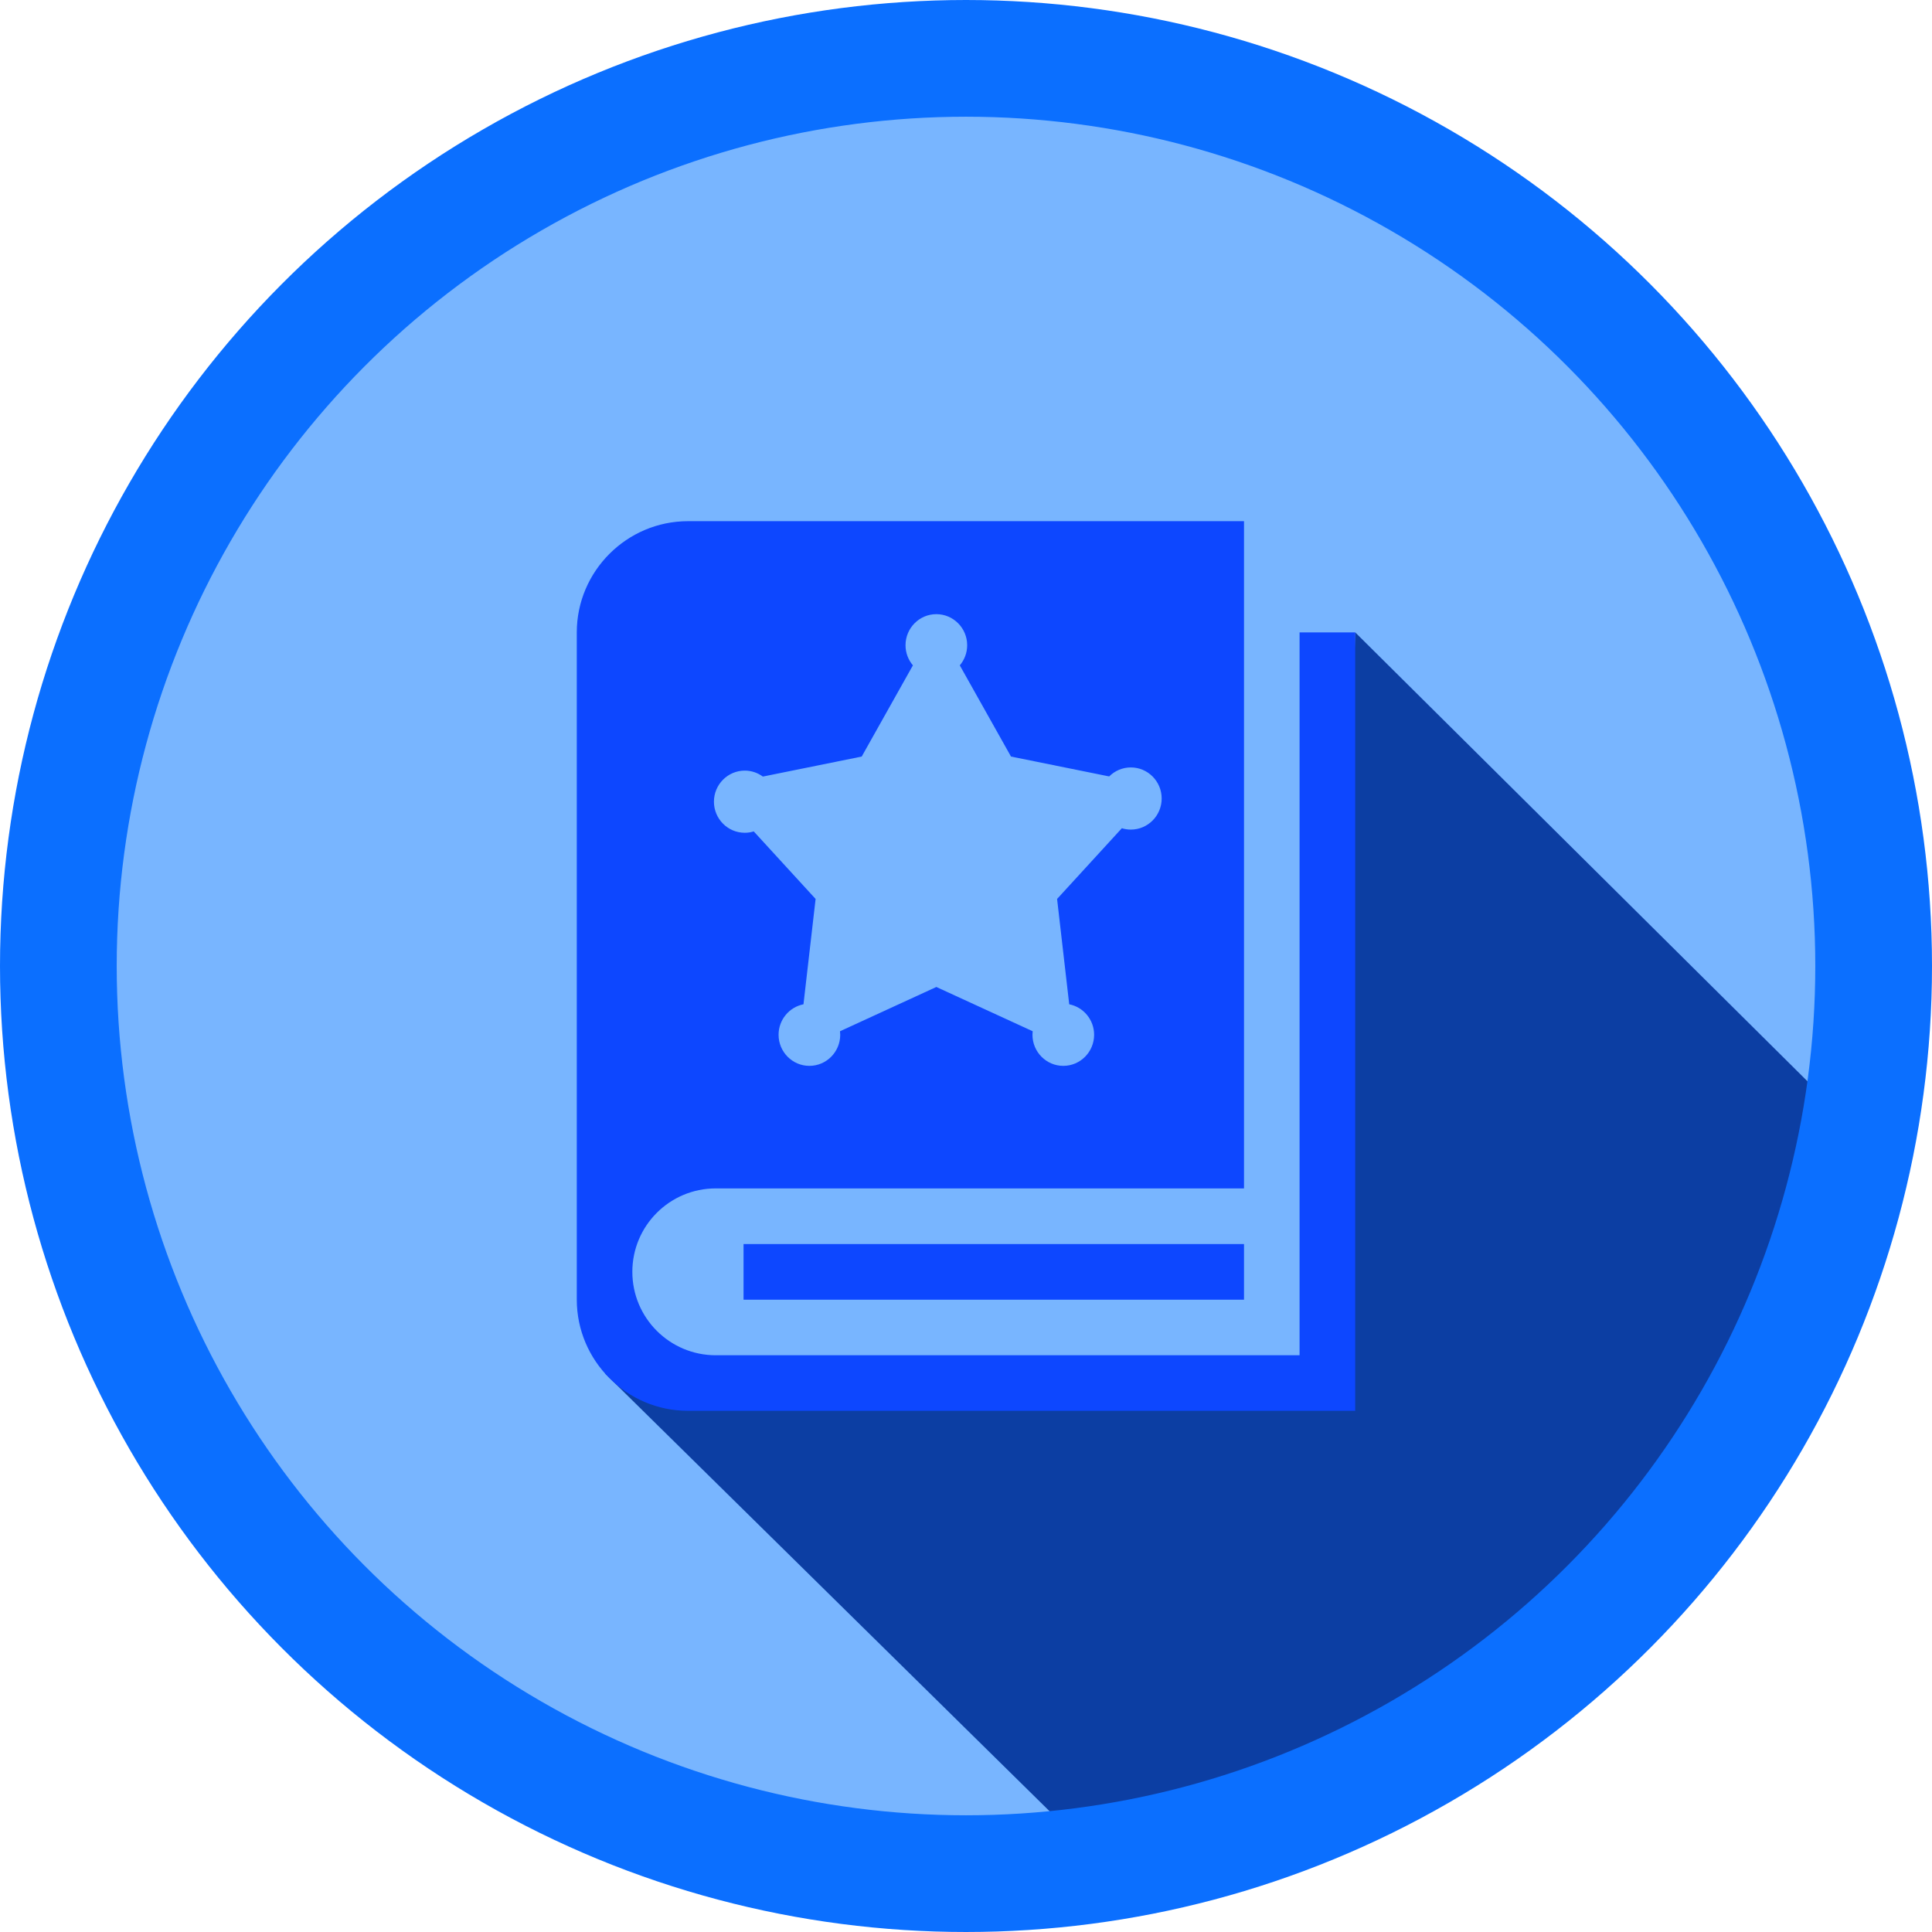 <?xml version="1.0" encoding="utf-8"?>
<!-- Generator: Adobe Illustrator 16.0.0, SVG Export Plug-In . SVG Version: 6.00 Build 0)  -->
<!DOCTYPE svg PUBLIC "-//W3C//DTD SVG 1.1//EN" "http://www.w3.org/Graphics/SVG/1.1/DTD/svg11.dtd">
<svg version="1.1" id="Layer_1" xmlns="http://www.w3.org/2000/svg" xmlns:xlink="http://www.w3.org/1999/xlink" x="0px" y="0px"
	 width="463.5px" height="463.5px" viewBox="18.25 18.25 463.5 463.5" enable-background="new 18.25 18.25 463.5 463.5"
	 xml:space="preserve">
<circle fill="#78B5FF" cx="250" cy="250" r="217.75"/>
<polygon fill="#0C3EA3" points="343.375,169.964 467.201,292.868 404.73,408.313 290.162,472.581 163.376,347.73 337.535,350.277 
	"/>
<g>
	<rect x="196.632" y="316.707" fill="#0D47FF" width="120.064" height="13.35"/>
	<path fill="#0D47FF" d="M330.024,169.964v173.422H189.968c-11.042,0-20.015-8.951-20.015-20.016
		c0-11.041,8.951-20.014,20.015-20.014h126.729V143.286H183.303c-14.678,0-26.678,12-26.678,26.679v160.071
		c0,14.68,12,26.68,26.678,26.68h160.072v-186.75H330.024z M196.925,203.124c1.622,0,3.118,0.535,4.339,1.431l23.716-4.804
		l12.282-21.878c-1.101-1.302-1.77-2.985-1.77-4.826c0-4.112,3.317-7.457,7.394-7.457c4.079,0,7.397,3.345,7.396,7.457
		c0,1.841-0.669,3.525-1.771,4.828l12.283,21.876l23.557,4.771c1.336-1.334,3.173-2.161,5.198-2.161
		c4.078,0,7.396,3.345,7.396,7.456c0,4.112-3.318,7.457-7.396,7.457c-0.751,0-1.476-0.115-2.159-0.326l-15.537,16.965l2.91,25.274
		c3.399,0.67,5.974,3.693,5.974,7.314c0,4.111-3.317,7.457-7.396,7.457c-4.077,0-7.395-3.346-7.395-7.457
		c0-0.287,0.02-0.568,0.051-0.848l-23.112-10.619l-23.11,10.619c0.031,0.279,0.051,0.561,0.051,0.848
		c0,4.111-3.316,7.457-7.394,7.457c-4.078,0-7.396-3.346-7.396-7.457c0-3.621,2.574-6.645,5.973-7.314l2.91-25.274l-14.837-16.2
		c-0.684,0.21-1.407,0.325-2.158,0.325c-4.077,0-7.395-3.345-7.395-7.457C189.53,206.469,192.848,203.124,196.925,203.124z"/>
</g>
<circle fill="none" stroke="#0B6FFF" stroke-width="28" stroke-miterlimit="10" cx="250" cy="250" r="217.75"/>
</svg>
